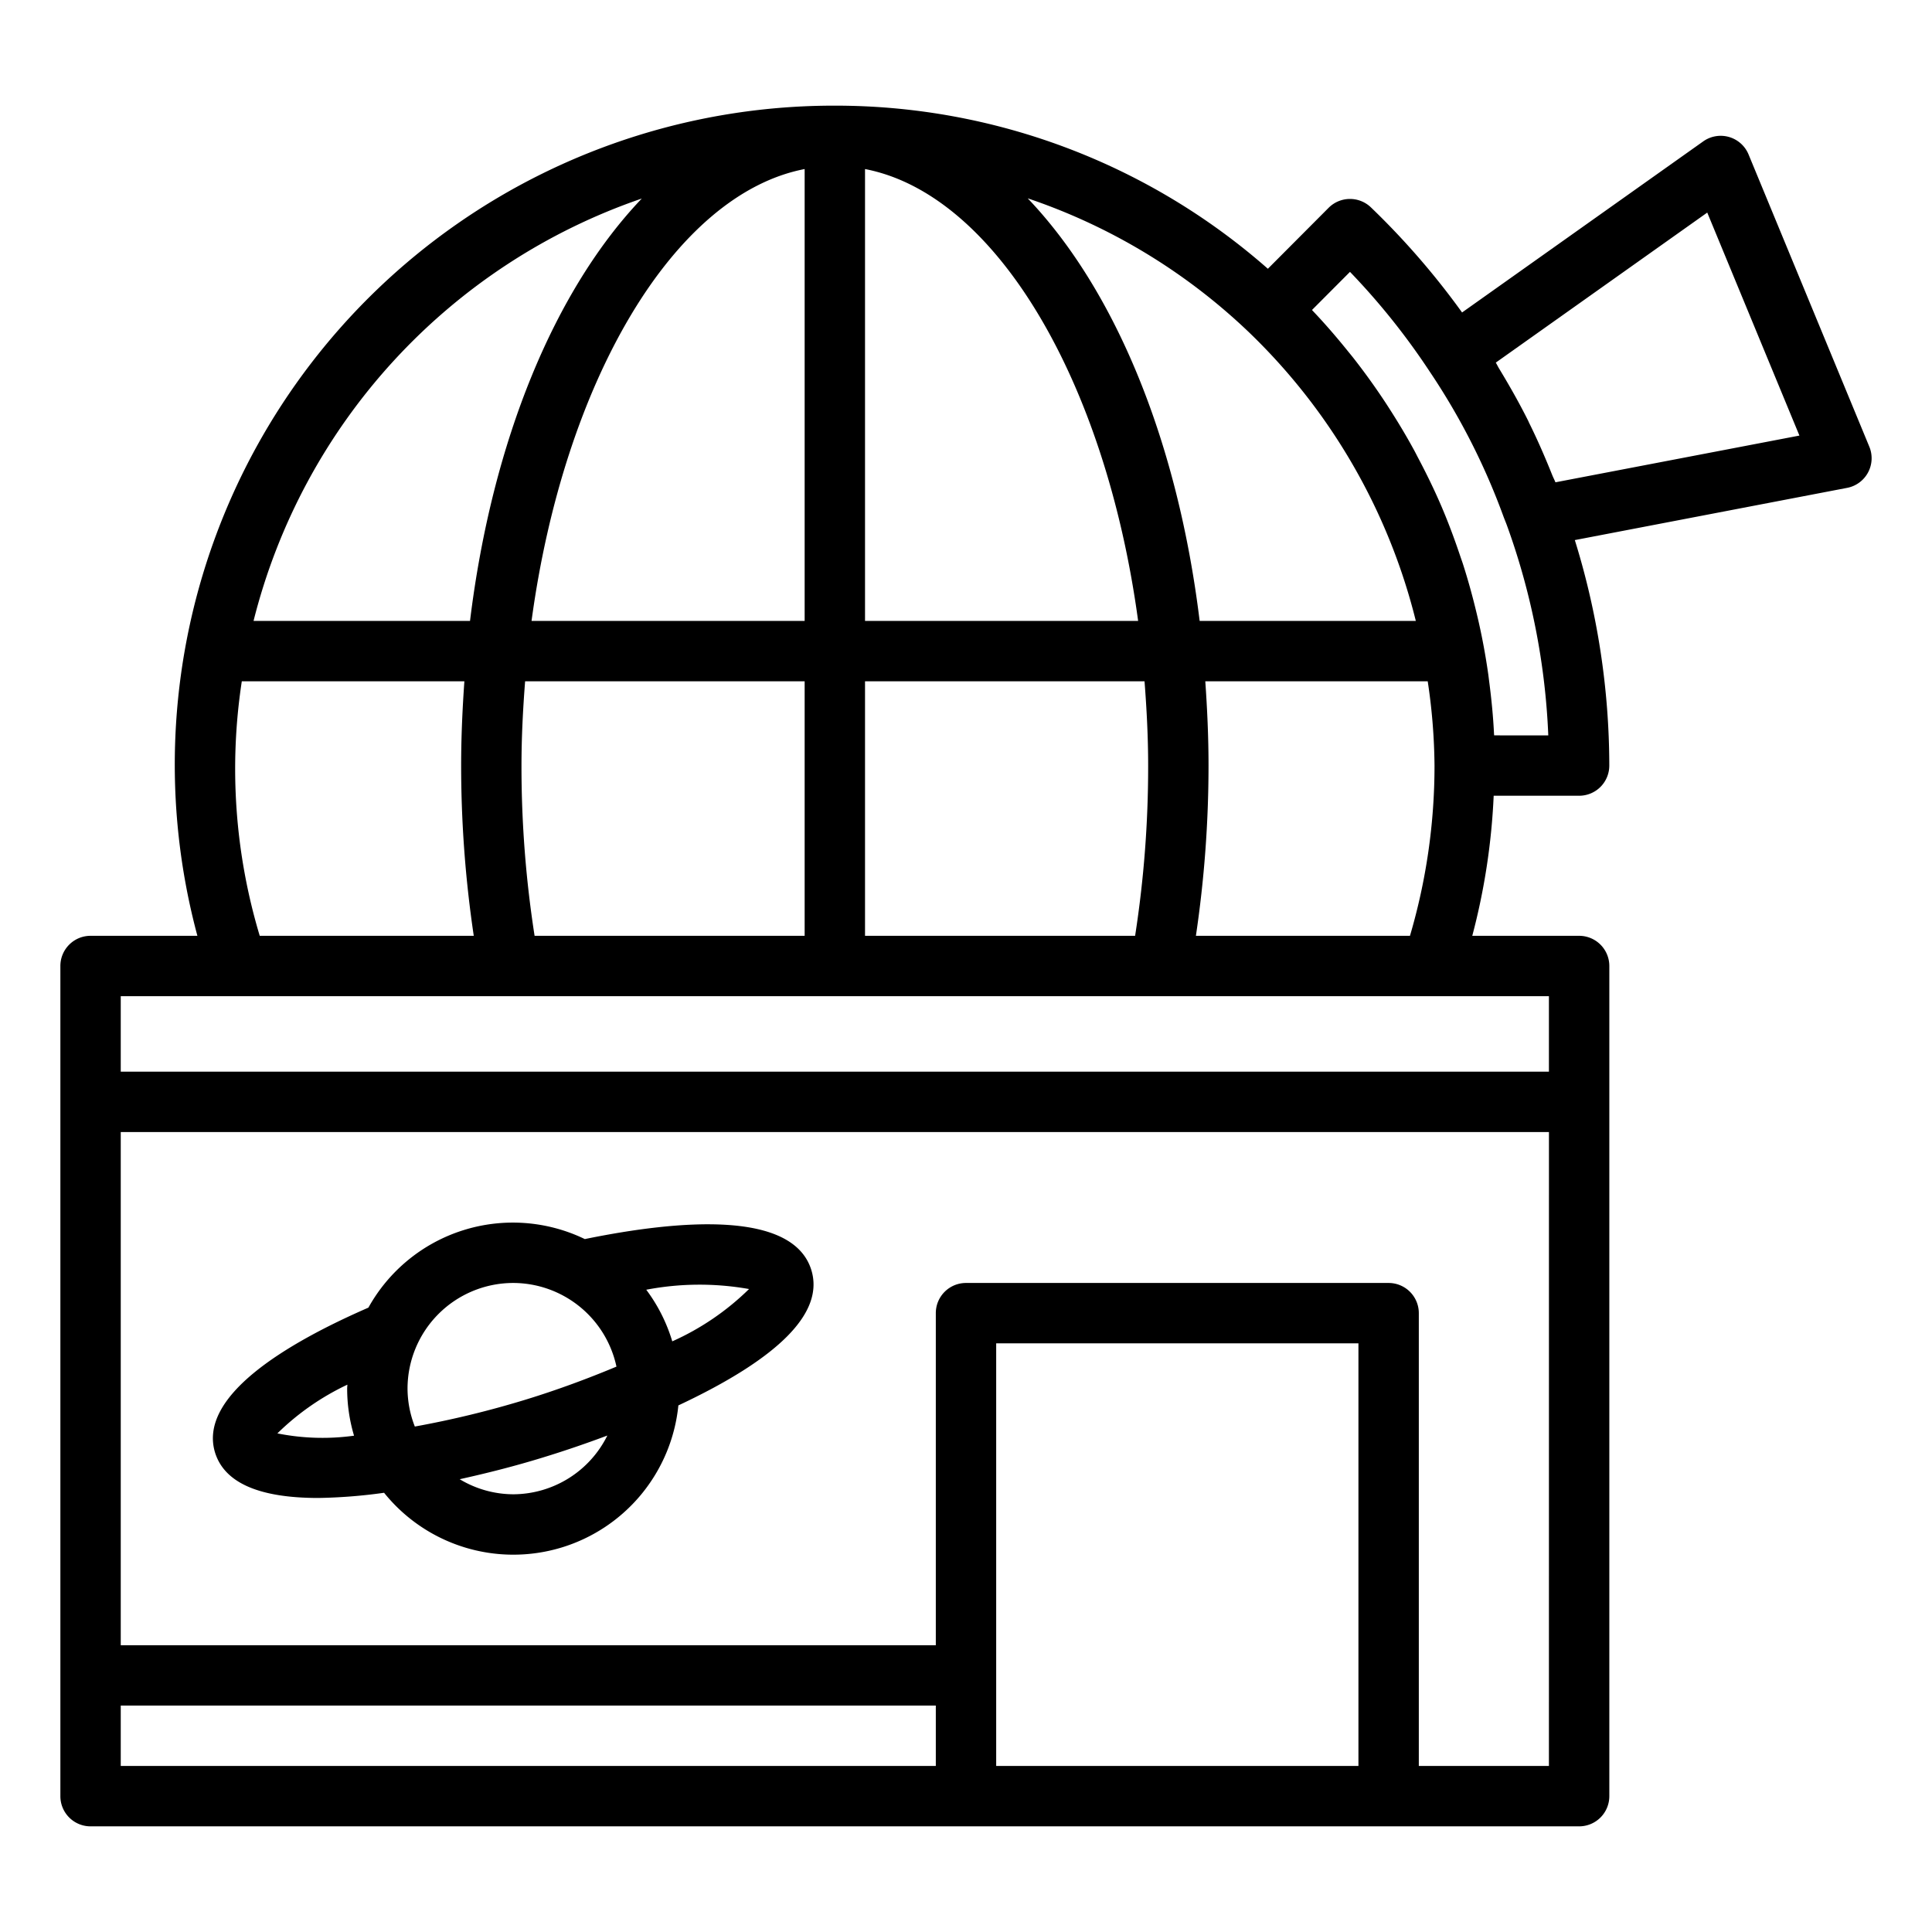 <?xml version="1.0" ?><svg viewBox="0 0 64 64" xmlns="http://www.w3.org/2000/svg"><title/><g id="Observatory"><path d="M61.924,14.798l-4-9.68a.999.999,0,0,0-1.503-.434l-7.988,5.667a25.533,25.533,0,0,0-3.02-3.482,1.001,1.001,0,0,0-1.401.015L42,8.903A21.69,21.69,0,0,0,27.66,3.5h-.005l-.002,0A21.83,21.83,0,0,0,6.539,31H3a.999.999,0,0,0-1,1V59.5a.999.999,0,0,0,1,1H52.311a1,1,0,0,0,1-1V32a1,1,0,0,0-1-1h-3.54a21.857,21.857,0,0,0,.709-4.64h2.83a.999.999,0,0,0,1-1,25.255,25.255,0,0,0-1.142-7.469l9.021-1.73a1,1,0,0,0,.735-1.364ZM41.36,10.994a19.902,19.902,0,0,1,5.541,9.575H39.74c-.733-6-2.823-10.992-5.696-13.999A19.717,19.717,0,0,1,41.36,10.994ZM39.927,22.569h7.368A19.581,19.581,0,0,1,47.52,25.36,19.908,19.908,0,0,1,46.707,31H39.616a38.453,38.453,0,0,0,.418-5.638C40.034,24.412,39.991,23.485,39.927,22.569ZM28.655,5.6c4.335.836,7.973,7.035,9.047,14.969H28.655Zm0,16.969h9.259c.071.917.12,1.845.12,2.793A36.455,36.455,0,0,1,37.602,31H28.655Zm-2-16.969V20.569H17.608C18.682,12.635,22.32,6.437,26.655,5.6Zm0,16.969V31H17.709a36.386,36.386,0,0,1-.434-5.638c0-.948.049-1.876.12-2.793ZM21.26,6.577c-2.87,3.007-4.957,7.997-5.69,13.992H8.399A19.915,19.915,0,0,1,21.26,6.577ZM8.01,22.569h7.373c-.064.915-.107,1.843-.107,2.793A38.411,38.411,0,0,0,15.694,31H8.604A19.208,19.208,0,0,1,8.01,22.569ZM31,58.5H4v-2H31Zm14,0H33v-14H45Zm6.31,0H47v-15a1,1,0,0,0-1-1H32a.999.999,0,0,0-1,1v11H4v-17H51.311Zm0-25.5v2.5H4V33H51.311Zm-1.814-8.64c-.001-.012-.003-.025-.004-.037-.028-.588-.086-1.173-.162-1.755-.012-.092-.022-.185-.036-.277q-.121-.844-.308-1.674c-.022-.099-.046-.198-.069-.296-.133-.556-.284-1.107-.459-1.65-.024-.073-.05-.145-.075-.218-.189-.565-.396-1.124-.63-1.672l-.006-.014c-.235-.548-.497-1.084-.776-1.611-.038-.072-.074-.145-.113-.217-.271-.5-.564-.987-.873-1.465-.056-.087-.112-.173-.17-.259q-.471-.706-.997-1.376c-.058-.073-.118-.145-.176-.217-.369-.457-.752-.902-1.159-1.329l-.021-.025,1.258-1.262a22.981,22.981,0,0,1,2.641,3.303,22.255,22.255,0,0,1,2.437,4.783c.043.119.095.235.136.355h0l.005.013a23.204,23.204,0,0,1,1.35,6.901Zm2.03-8.383c-.031-.079-.072-.155-.104-.234-.232-.58-.481-1.155-.759-1.717-.014-.027-.025-.056-.038-.083-.295-.591-.622-1.167-.966-1.735-.039-.064-.07-.132-.109-.196l7.005-4.97,3.053,7.387Z"/><path d="M10.544,49.622a17.465,17.465,0,0,0,2.179-.172,5.495,5.495,0,0,0,9.749-2.894c3.341-1.568,4.838-3.076,4.404-4.487-.612-1.97-4.337-1.671-7.503-1.023a5.474,5.474,0,0,0-7.169,2.271c-2.715,1.183-5.65,2.932-5.08,4.802C7.436,49.12,8.582,49.622,10.544,49.622Zm14.269-6.921A8.698,8.698,0,0,1,22.27,44.434a5.477,5.477,0,0,0-.862-1.71A9.383,9.383,0,0,1,24.813,42.701ZM17,49.5a3.46,3.46,0,0,1-1.772-.499c.903-.2,1.819-.431,2.751-.718.742-.227,1.455-.472,2.14-.729A3.492,3.492,0,0,1,17,49.5Zm0-7a3.505,3.505,0,0,1,3.421,2.771c-.943.394-1.945.768-3.029,1.1a32.025,32.025,0,0,1-3.65.885A3.468,3.468,0,0,1,13.5,46,3.504,3.504,0,0,1,17,42.5Zm-5.493,3.369c-.001.044-.007.087-.007.131a5.477,5.477,0,0,0,.228,1.559,7.619,7.619,0,0,1-2.539-.076A8.451,8.451,0,0,1,11.507,45.869Z"/></g></svg>